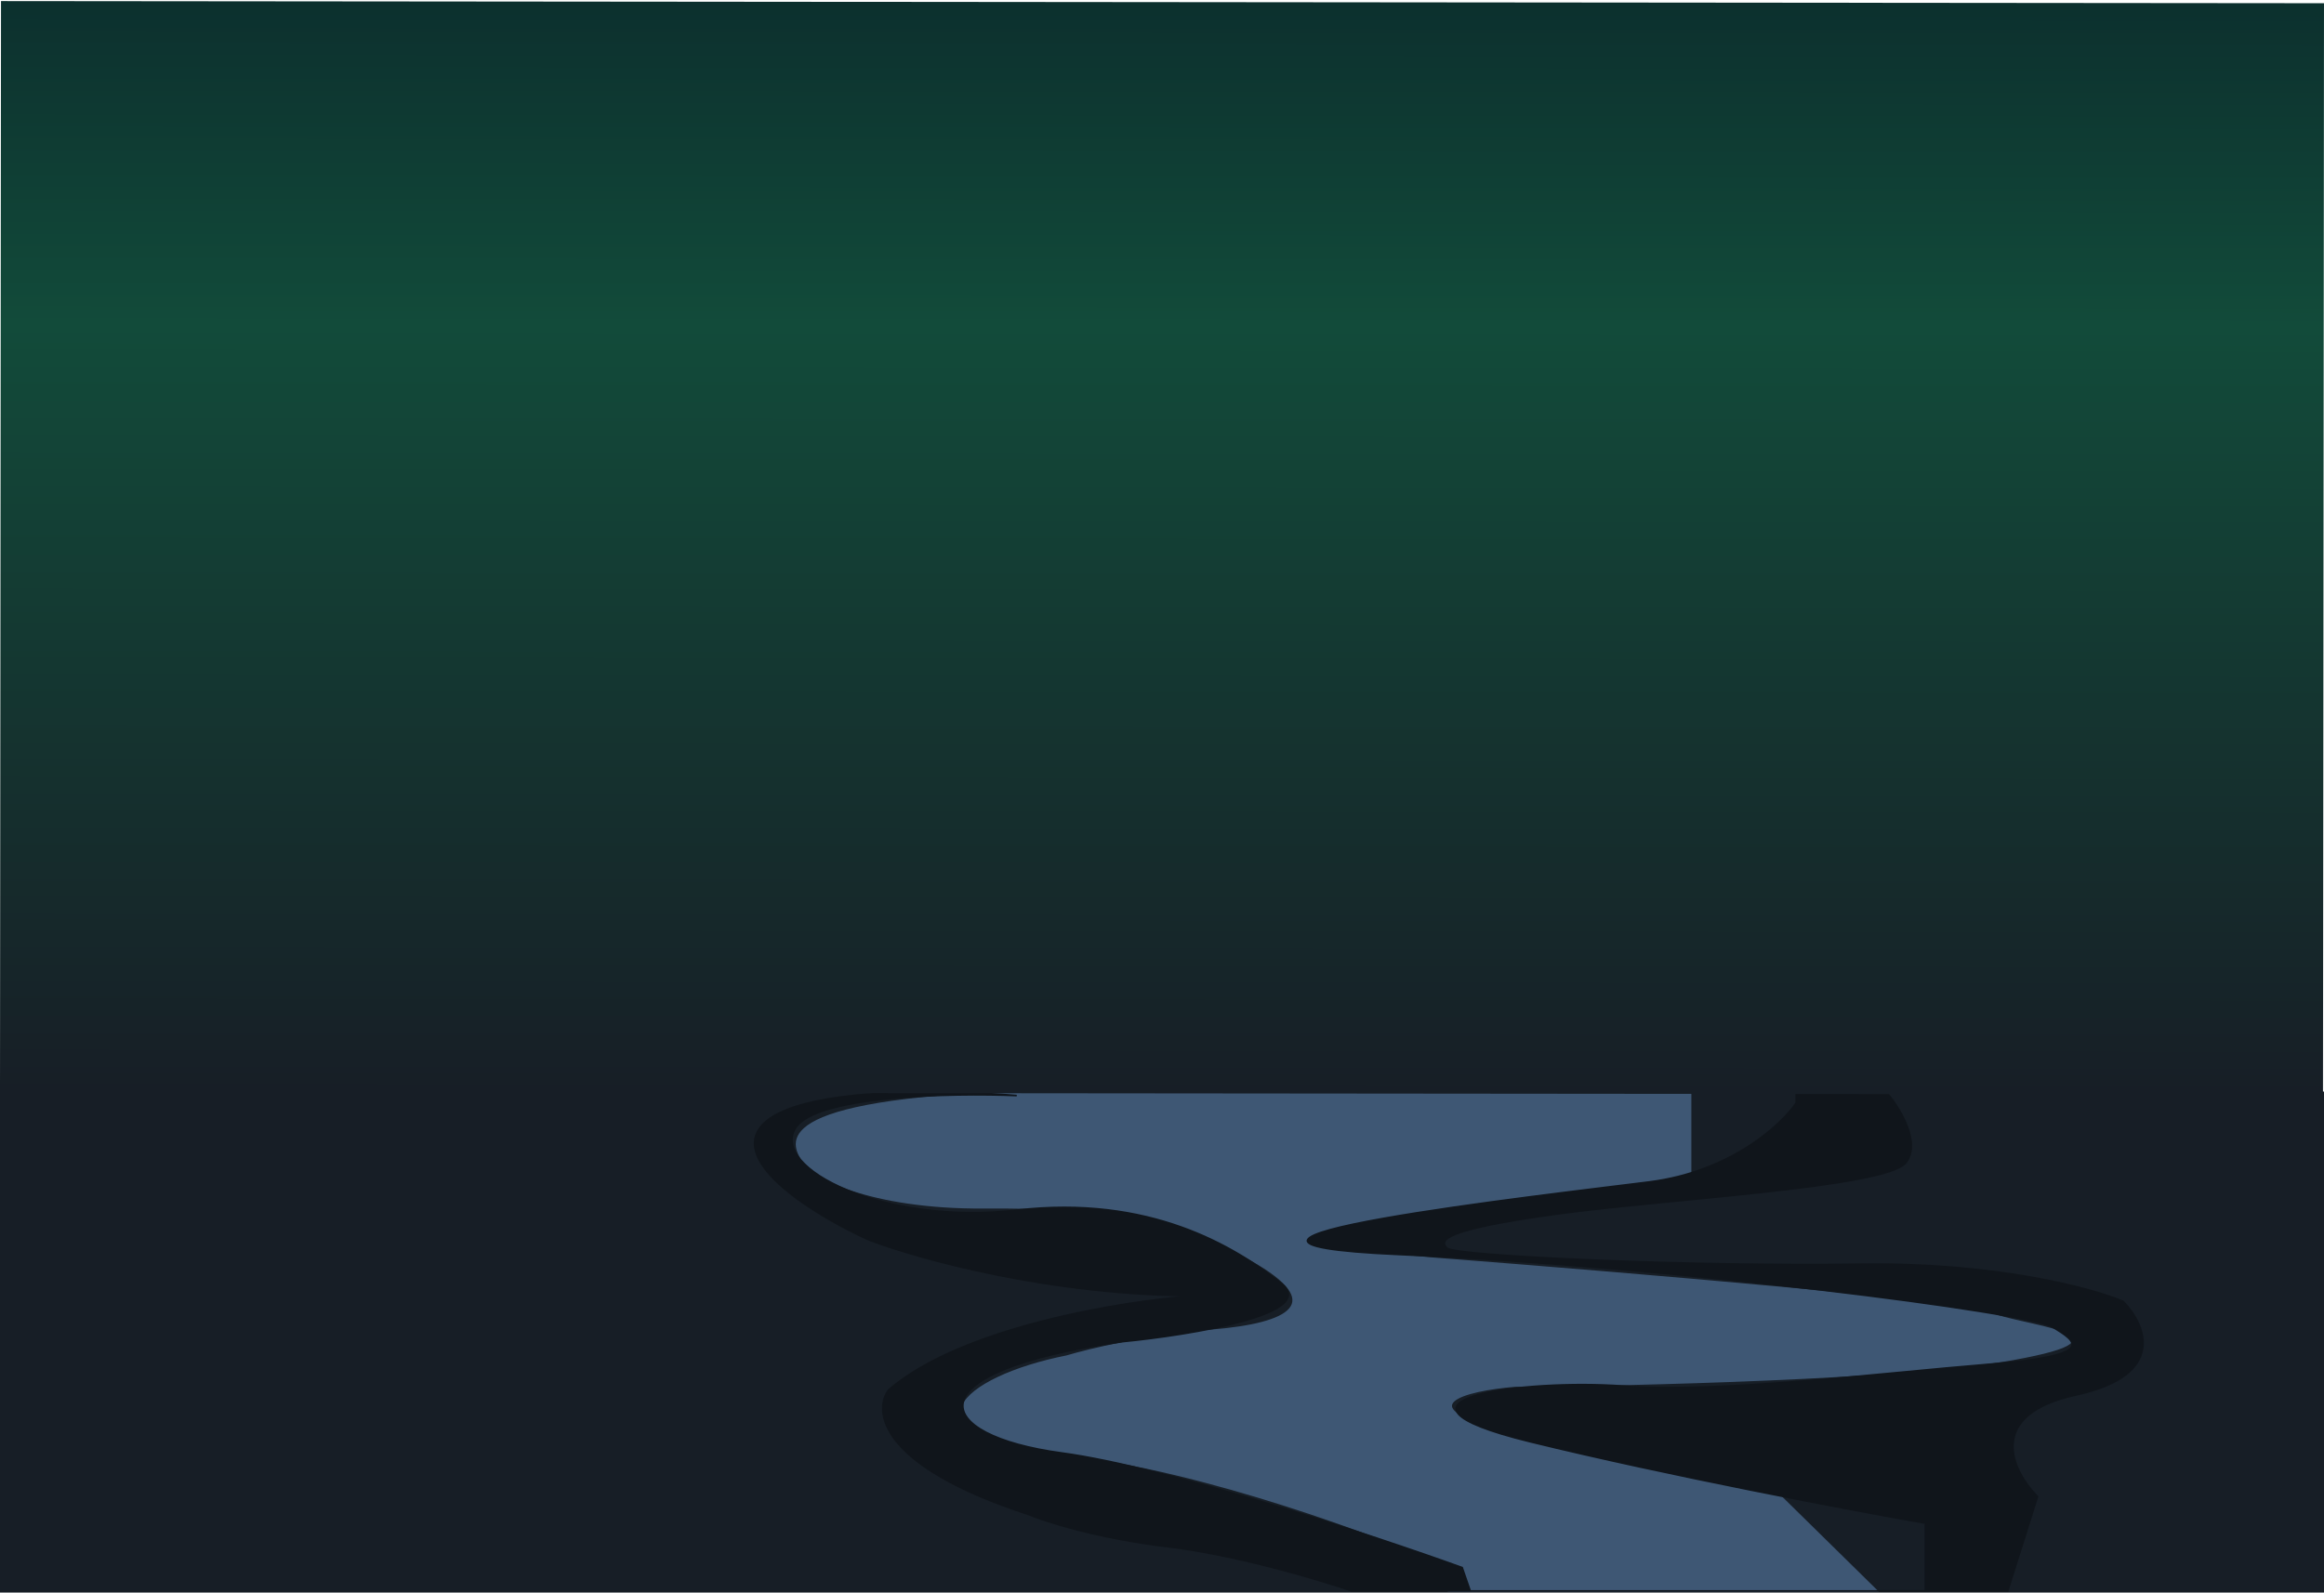<svg width="1440" height="987" viewBox="0 0 1440 987" fill="none" xmlns="http://www.w3.org/2000/svg">
<path d="M1440 677H0V986.5H1440V677Z" fill="#171E26" stroke="#171E26"/>
<path d="M1047.5 677H622C468.5 683.5 493.5 711.5 497.5 720C501.5 728.5 538 749 610 748.5C682 748 728.5 754.5 775.5 781C822.5 807.5 800 820.5 750.5 824.5C710.9 827.7 674.334 836.5 661 840.5C595.5 853.5 554.5 889.5 661 901.5C746.2 911.1 854.167 951.5 897.5 970.5V986H1163L1103.5 927.5C1078.17 922.5 1009.7 907.9 938.5 889.5C867.3 871.1 908.834 861.5 938.5 859C1013.5 858.5 1180.2 854.5 1247 842.5C1330.5 827.5 1247.5 821.5 1233 813.5C1221.4 807.1 1008.17 789.167 903 781C866.5 778.5 799.4 771.5 823 763.5C846.6 755.5 982.5 737.5 1047.5 729.5V677Z" fill="#3E5774" stroke="#3E5774"/>
<path d="M1022 732.5C1072.4 726.1 1103.67 697.167 1113 683.5V677H1169C1177 686.333 1190.6 708.1 1181 720.5C1169 736 1033 743 964 752.5C895 762 891.5 768.5 896.5 773.5C901.5 778.5 1048.5 785 1153 783.5C1236.6 782.3 1296.17 798.333 1315.5 806.5C1329.5 820.667 1343.3 852.1 1286.5 864.5C1229.7 876.9 1246.83 911.667 1262.5 927.5L1244 986H1193H911H837.5C817.333 979 766.2 963.7 723 958.5C679.8 953.3 647.667 943 637 938.5C545 908.5 541 874.667 550.5 861.5C595.7 822.3 696.333 806.167 741 803C651 803 568.5 780 538.5 768.5C507.334 754.5 450.5 720.6 472.5 697C494.5 673.4 586.667 675.167 630 679C589.667 677.333 505.8 679 493 699C477 724 548 759.5 630 750C712 740.5 764.5 772 794 795.5C817.6 814.3 738.167 827.333 695.5 831.5C564 850 576.5 889.5 658 900.5C723.2 909.3 850.5 951.5 906 971.5L911 986H1193V944C1146.67 935.833 1032.8 914.3 948 893.5C842 867.5 945.5 854.5 1005.5 859C1065.5 863.5 1164.5 851 1232.5 845.5C1300.23 840.022 1286.61 831.567 1272.17 822.606L1272 822.5C1257.5 813.5 1038 785 867 777.5C696 770 959 740.5 1022 732.5Z" fill="#10151B" stroke="#10151B"/>
<rect x="0.622" y="0.669" width="1439.38" height="676.315" transform="rotate(0.053 0.622 0.669)" fill="url(#paint0_linear_177_34)"/>
<defs>
<linearGradient id="paint0_linear_177_34" x1="720.311" y1="0.669" x2="720.311" y2="676.984" gradientUnits="userSpaceOnUse">
<stop stop-color="#0C302E"/>
<stop offset="0" stop-color="#0C302E"/>
<stop offset="0.296" stop-color="#124B3A"/>
<stop offset="1" stop-color="#171E26"/>
</linearGradient>
</defs>
</svg>
